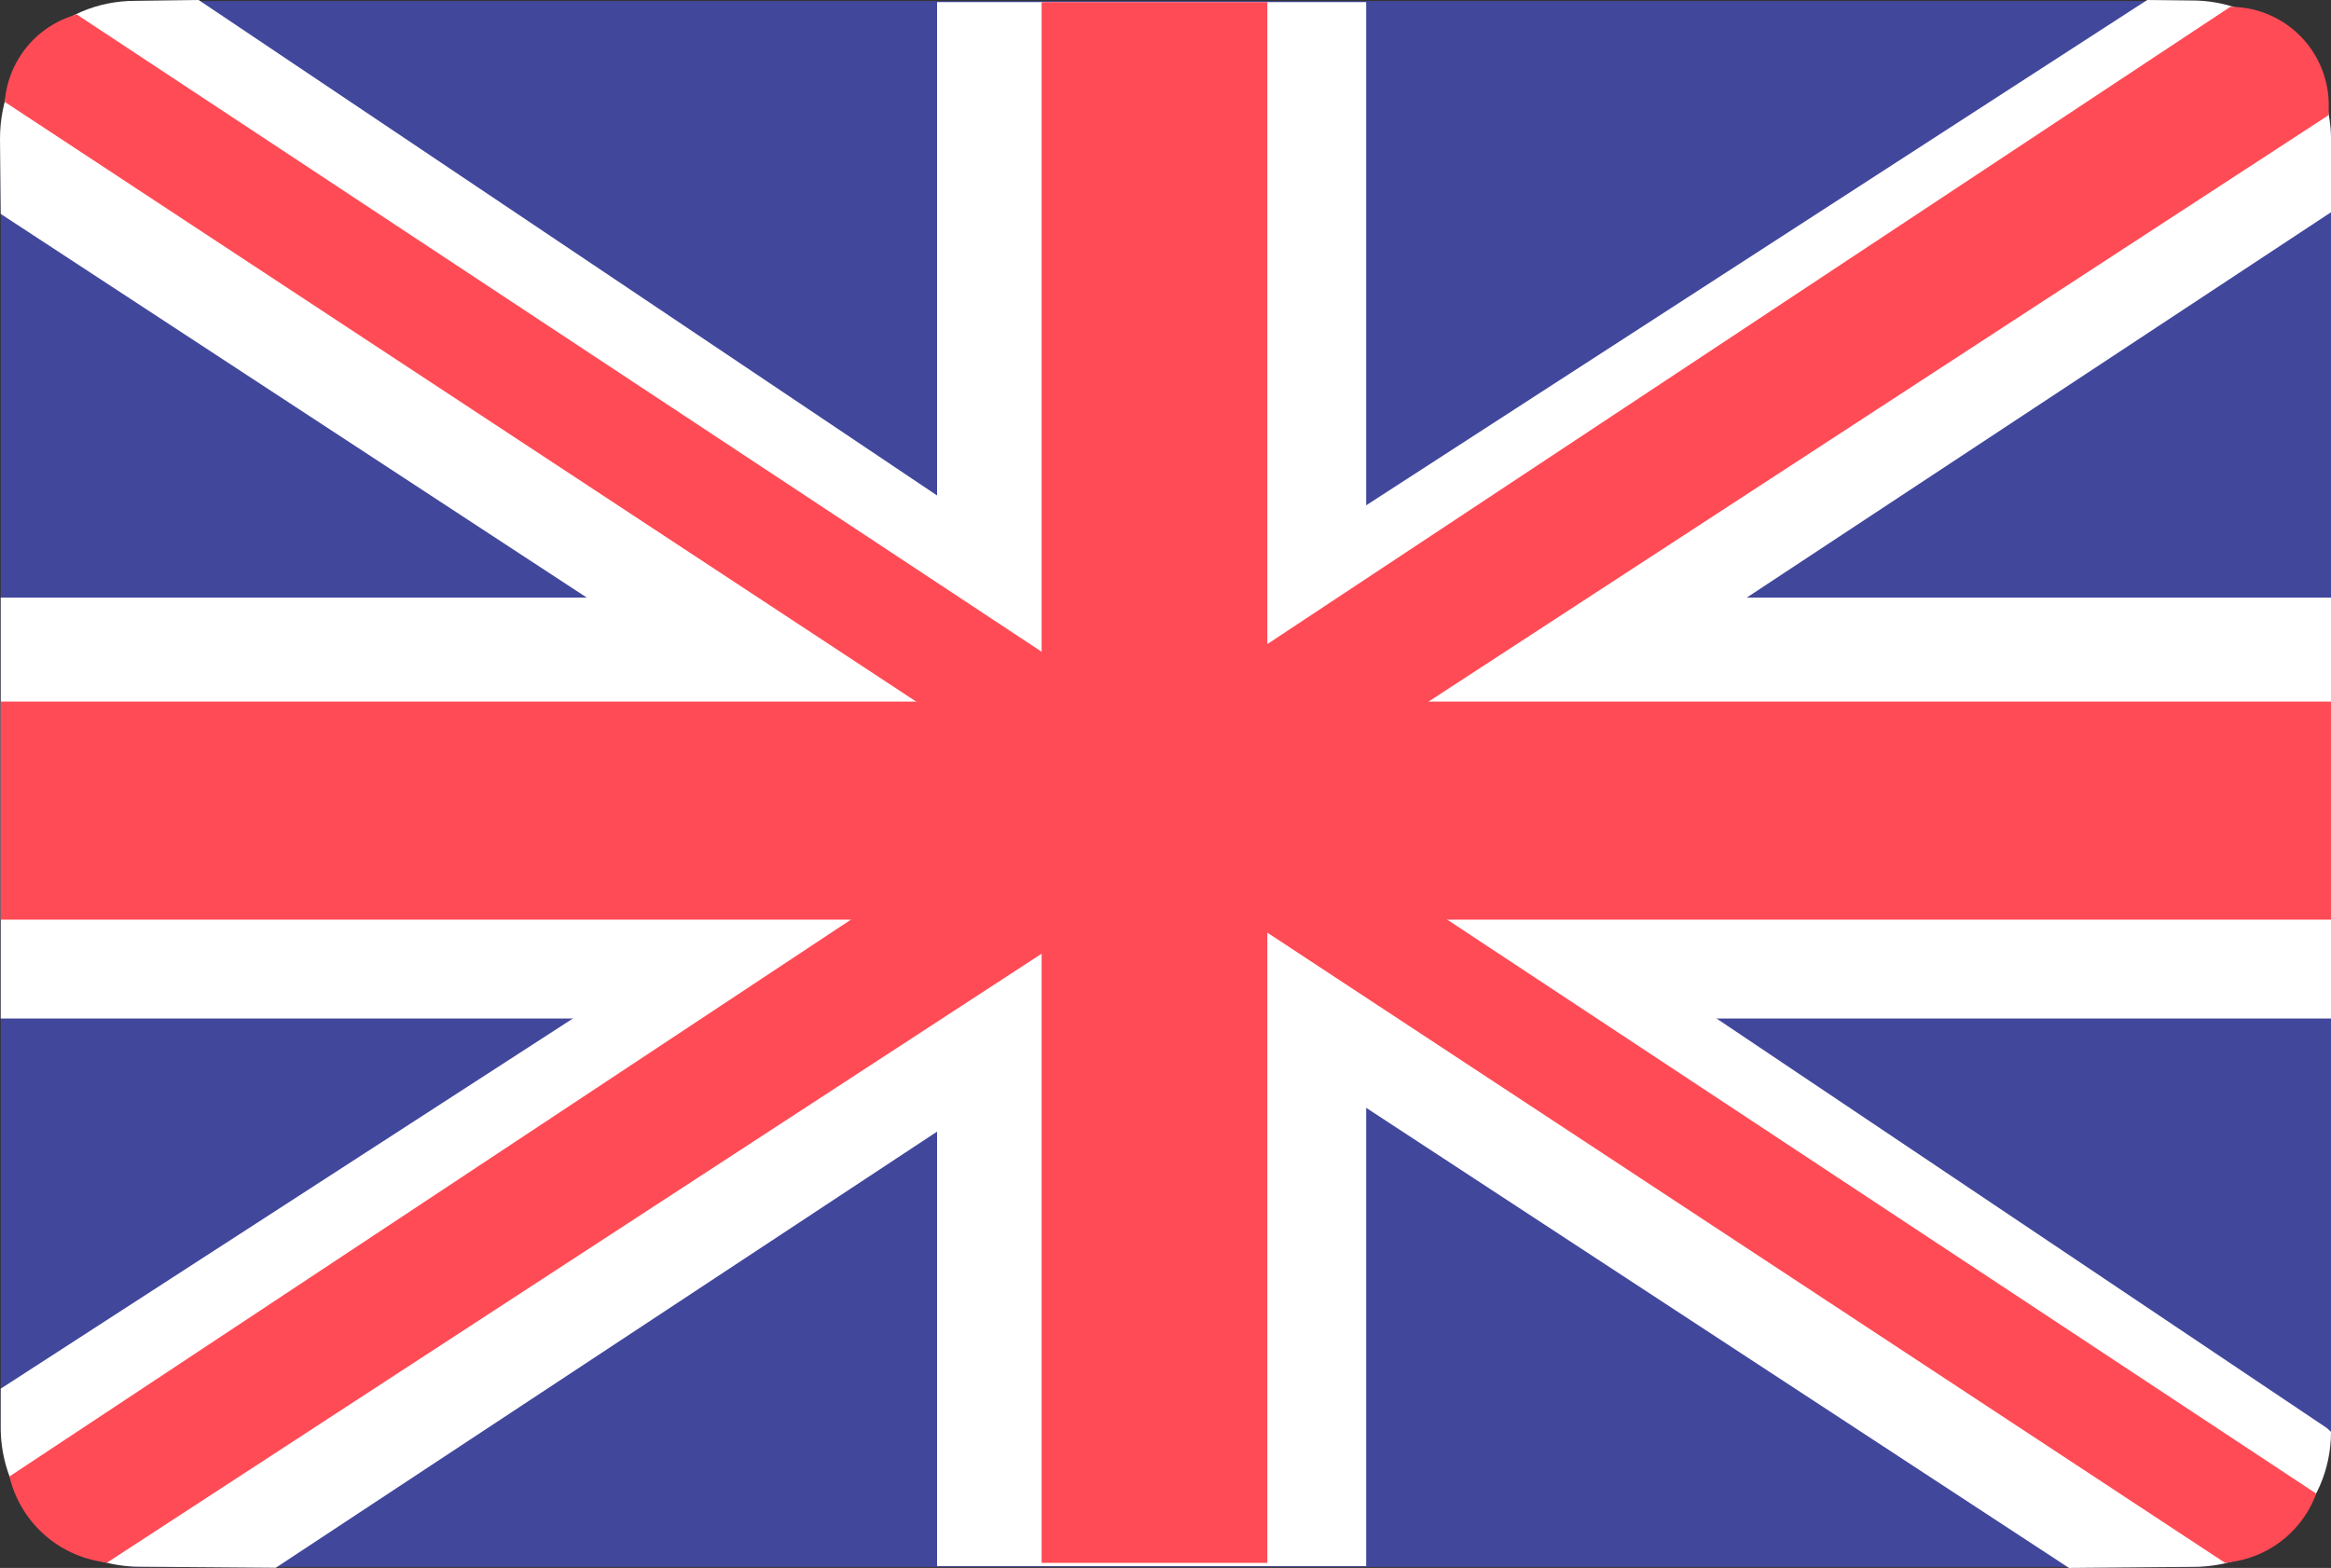 <svg xmlns="http://www.w3.org/2000/svg" viewBox="0 0 418.88 281.81"><rect x="0" y="0" width="418.88" height="281.81" fill="#333333" stroke="none"/><defs><style>.cls-1{fill:#41479b;}.cls-2{fill:#fff;}.cls-3{fill:#ff4b55;}</style></defs><title>en</title><g id="Calque_4" data-name="Calque 4"><rect class="cls-1" x="0.13" y="0.19" width="418.75" height="281.43" rx="25"/></g><g id="Calque_5" data-name="Calque 5"><rect class="cls-2" x="0.13" y="107.41" width="418.75" height="75.65"/><path class="cls-2" d="M488.33,253.55,102.6,503.14v7a25,25,0,0,0,24.81,25l24.62.19L521.35,291.7V278.64a25,25,0,0,0-24.71-25Z" transform="translate(-102.47 -253.55)"/><path class="cls-2" d="M138.17,253.55,520.54,510.17l.81.72c0,13.77-11.23,24.39-25,24.28l-22.08.19L102.6,292l-.13-13.5c0-13.81,10.51-24.8,24.32-24.8Z" transform="translate(-102.47 -253.55)"/><rect class="cls-2" x="168.39" y="0.38" width="77.11" height="281.11"/></g><g id="Calque_6" data-name="Calque 6"><path class="cls-3" d="M104.17,518.92h0A20.29,20.29,0,0,0,120,534.12l1.65.33L520.94,274.23l0-1.35a17.68,17.68,0,0,0-17.68-18.1h0Z" transform="translate(-102.47 -253.55)"/><path class="cls-3" d="M502.33,534.45l-399-262.58h0a17.69,17.69,0,0,1,11.49-15.25l1.39-.51L518.69,522h0a19,19,0,0,1-14.64,12.19Z" transform="translate(-102.47 -253.55)"/><rect class="cls-3" x="0.13" y="126.1" width="418.75" height="39.19"/><rect class="cls-3" x="187.18" y="0.38" width="40.56" height="280.52"/></g></svg>